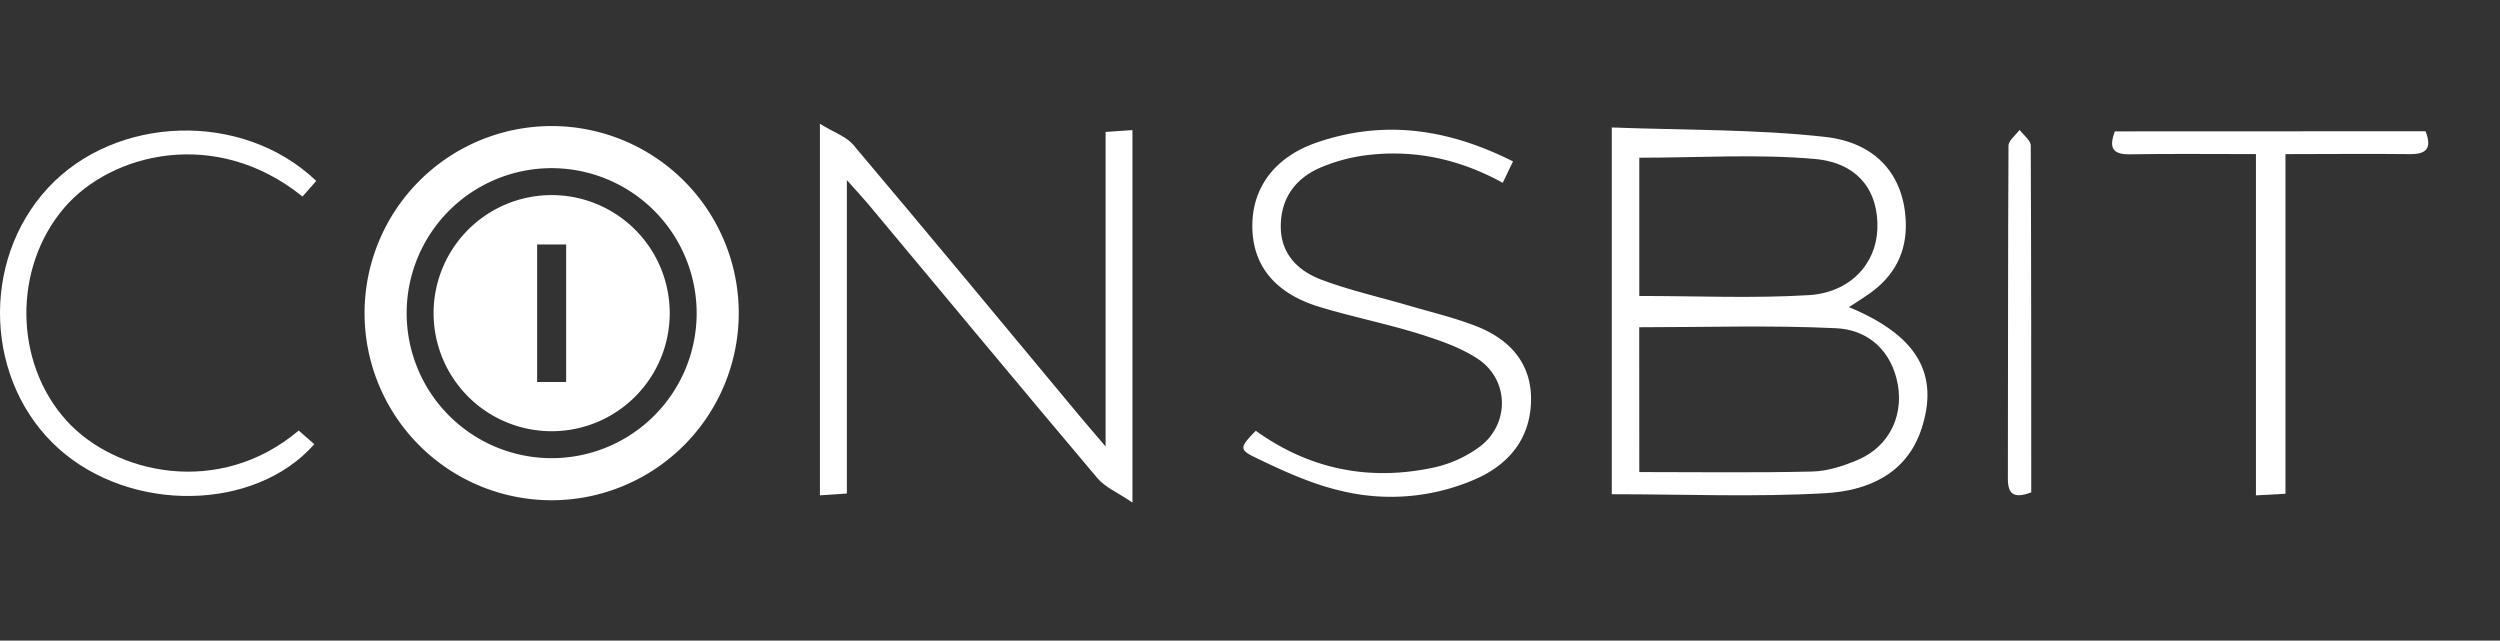 <svg xmlns="http://www.w3.org/2000/svg" viewBox="0 0 800 205"><rect x="0" y="0" width="800" height="205" fill="#333333" stroke="none"/><defs><style>.cls-1{fill:#fff;}.cls-2{fill:none;}</style></defs><g id="Layer_2" data-name="Layer 2"><g id="Layer_1-2" data-name="Layer 1"><path class="cls-1" d="M515.77,158.15V40.79c23.09.87,45.76.54,68.13,3,16.83,1.83,25.31,12.62,25.94,26.89.44,10.07-3.67,17.73-11.83,23.43-2,1.38-4,2.65-6.35,4.17,21.72,9,29,21.27,23.23,38.91-4.79,14.66-17.45,19.85-30.73,20.63C561.63,159.11,539,158.15,515.77,158.15Zm8.8-7.09c19,0,37.22.26,55.38-.17,4.88-.12,9.95-1.78,14.51-3.71,10.54-4.45,15.27-15.13,12.4-26.15-2.6-10-10.07-15.58-19.31-16-20.8-1-41.68-.31-63-.31Zm0-56.35c18.51,0,36.41.8,54.19-.26,13.27-.8,21.59-10,22-21.14.44-12-6-21.19-20-22.44-18.45-1.64-37.17-.4-56.19-.4Z"></path><path class="cls-1" d="M271,57.64V157.92l-8.63.59V39.61c4.59,2.82,8.45,4.08,10.67,6.72C297.29,75.08,321.29,104,345.38,133c2.26,2.71,4.58,5.38,8.41,9.88V42.22l8.59-.59V160.81c-4.85-3.29-8.75-4.89-11.15-7.73-24.63-29.17-49-58.55-73.48-87.86C276,63.15,274.15,61.18,271,57.64Z"></path><path class="cls-1" d="M484.16,51.65l-3.28,6.85c-13.71-7.53-28-10.68-43.17-8.89a55.1,55.1,0,0,0-15.26,4.06c-8.09,3.5-12.68,10-12.6,19,.07,8.69,5.58,14,12.93,16.81,9.1,3.43,18.7,5.57,28.06,8.32,7.23,2.12,14.61,3.86,21.59,6.59,10.78,4.21,17.79,12,17.5,24s-7.09,20.28-17.94,25a67.52,67.52,0,0,1-42.76,3.7c-9.61-2.22-18.88-6.5-27.82-10.83-5-2.42-4.53-3.32.45-8.41,17.25,12.4,36.48,16.22,57.18,11.71a38.78,38.78,0,0,0,14.29-6.48c9.86-7.23,9.72-21.59-.51-28.3-5.69-3.73-12.5-6-19.09-8.07-10.4-3.21-21.13-5.35-31.55-8.52-14.13-4.3-21.27-13.14-21.43-25.46-.17-12.66,7.18-22.53,20.72-27.16C442.82,38.27,463.26,41.14,484.16,51.65Z"></path><path class="cls-1" d="M101.2,57.89l-4.4,5C69,40.45,35.49,49.08,20.6,66.44,4.13,85.63,4.42,116,21.29,134.61c15.45,17.07,48.88,24.67,74.29,3.16l5,4.37c-19.07,21.61-58.73,22.08-81.76,1.46C-4.82,122.44-6.43,83.65,15.35,60.14,36.93,36.83,77.52,35.29,101.2,57.89Z"></path><path class="cls-1" d="M776.18,42c2.19,5.66.1,7.39-5.15,7.32-12.83-.16-25.67,0-39.68,0V158l-9.45.52V49.31c-14.19,0-27.26-.15-40.32.07-5.82.1-6.69-2.35-4.84-7.34Z"></path><path class="cls-1" d="M650,157.55c-5.61,2.11-7.5.55-7.48-4.43.08-35.49,0-71,.2-106.48,0-1.7,2.31-3.38,3.55-5.07,1.24,1.67,3.56,3.34,3.57,5C650,83.45,650,120.31,650,157.55Z"></path><path class="cls-1" d="M176.53,160.08a59.87,59.87,0,1,1,59.87-59.87A59.93,59.93,0,0,1,176.53,160.08Zm0-106.27a46.4,46.4,0,1,0,46.4,46.4A46.45,46.45,0,0,0,176.53,53.81Z"></path><path class="cls-1" d="M176.53,62.43a37.78,37.78,0,1,0,37.78,37.78A37.78,37.78,0,0,0,176.53,62.43Zm4.64,59.8h-9.29v-44h9.29Z"></path><rect class="cls-2" width="800" height="205"></rect></g></g></svg>
